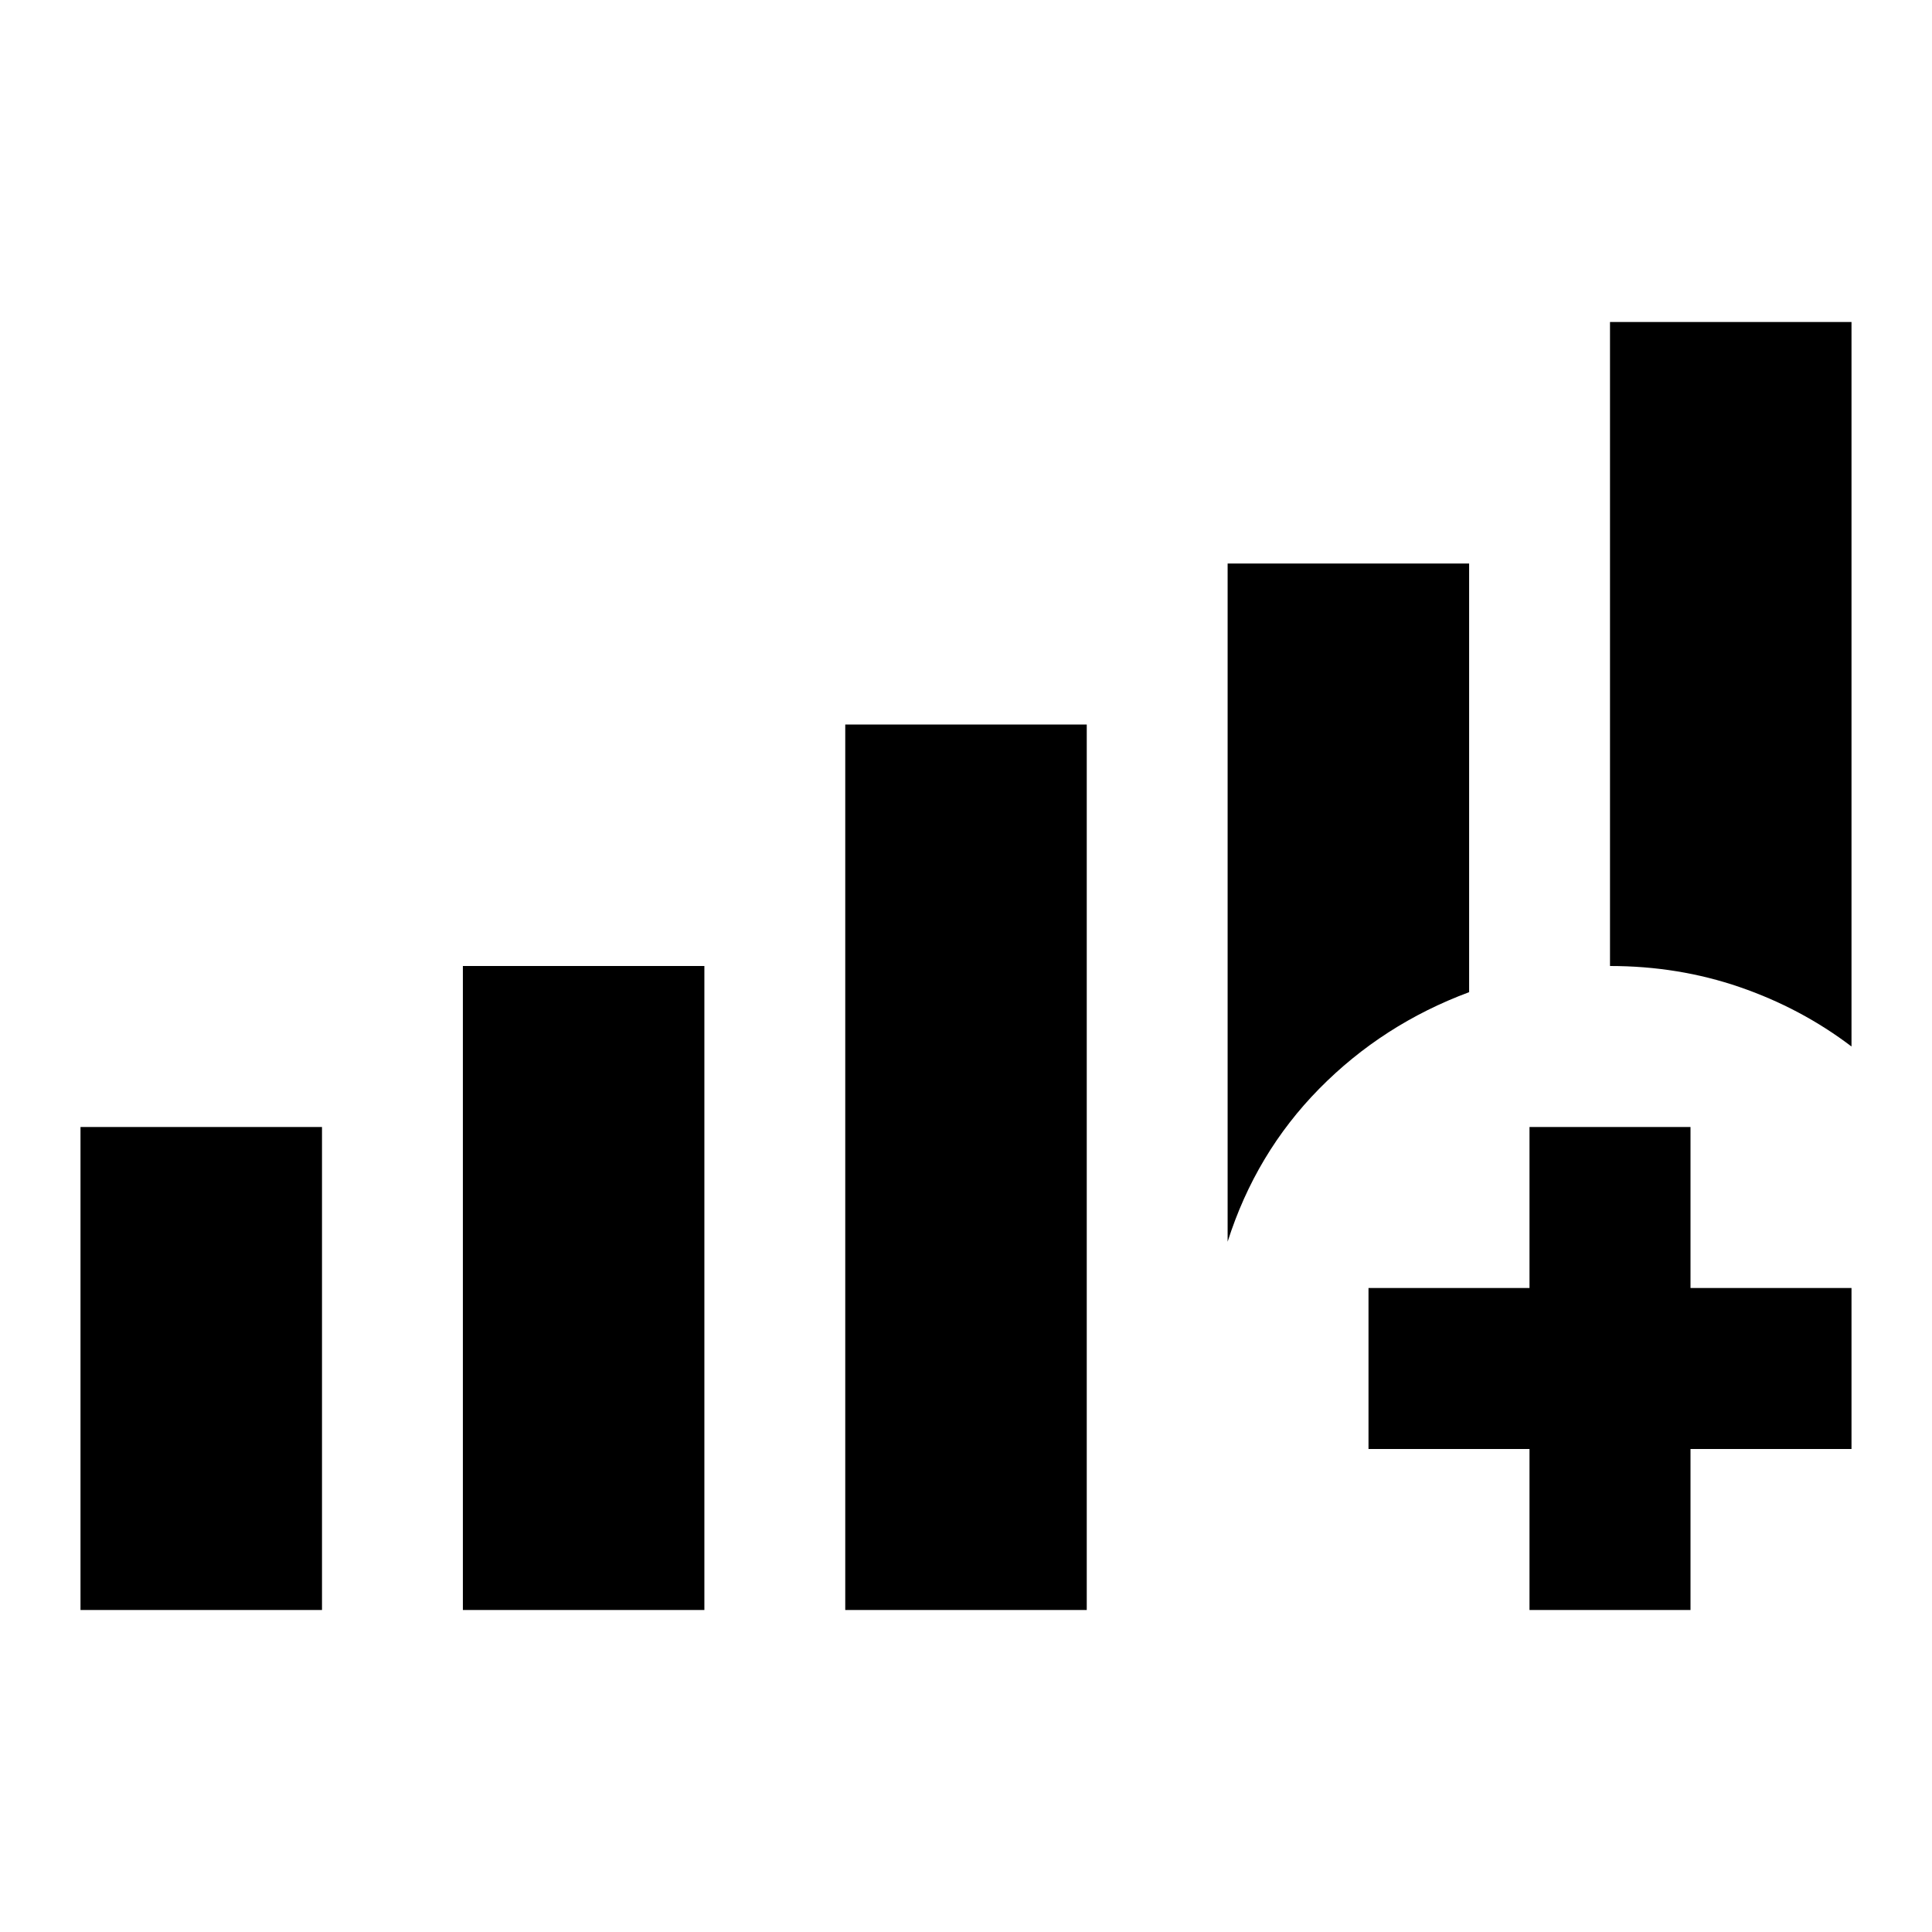 <svg xmlns="http://www.w3.org/2000/svg" height="24" viewBox="0 -960 960 960" width="24"><path d="M40-160v-240h120v240H40Zm190 0v-320h120v320H230Zm190 0v-440h120v440H420Zm500-280q-25-19-55.5-29.5T800-480v-320h120v360ZM610-680h120v213q-43 16-74.5 48T610-343v-337Zm150 520v-80h-80v-80h80v-80h80v80h80v80h-80v80h-80Z"/></svg>